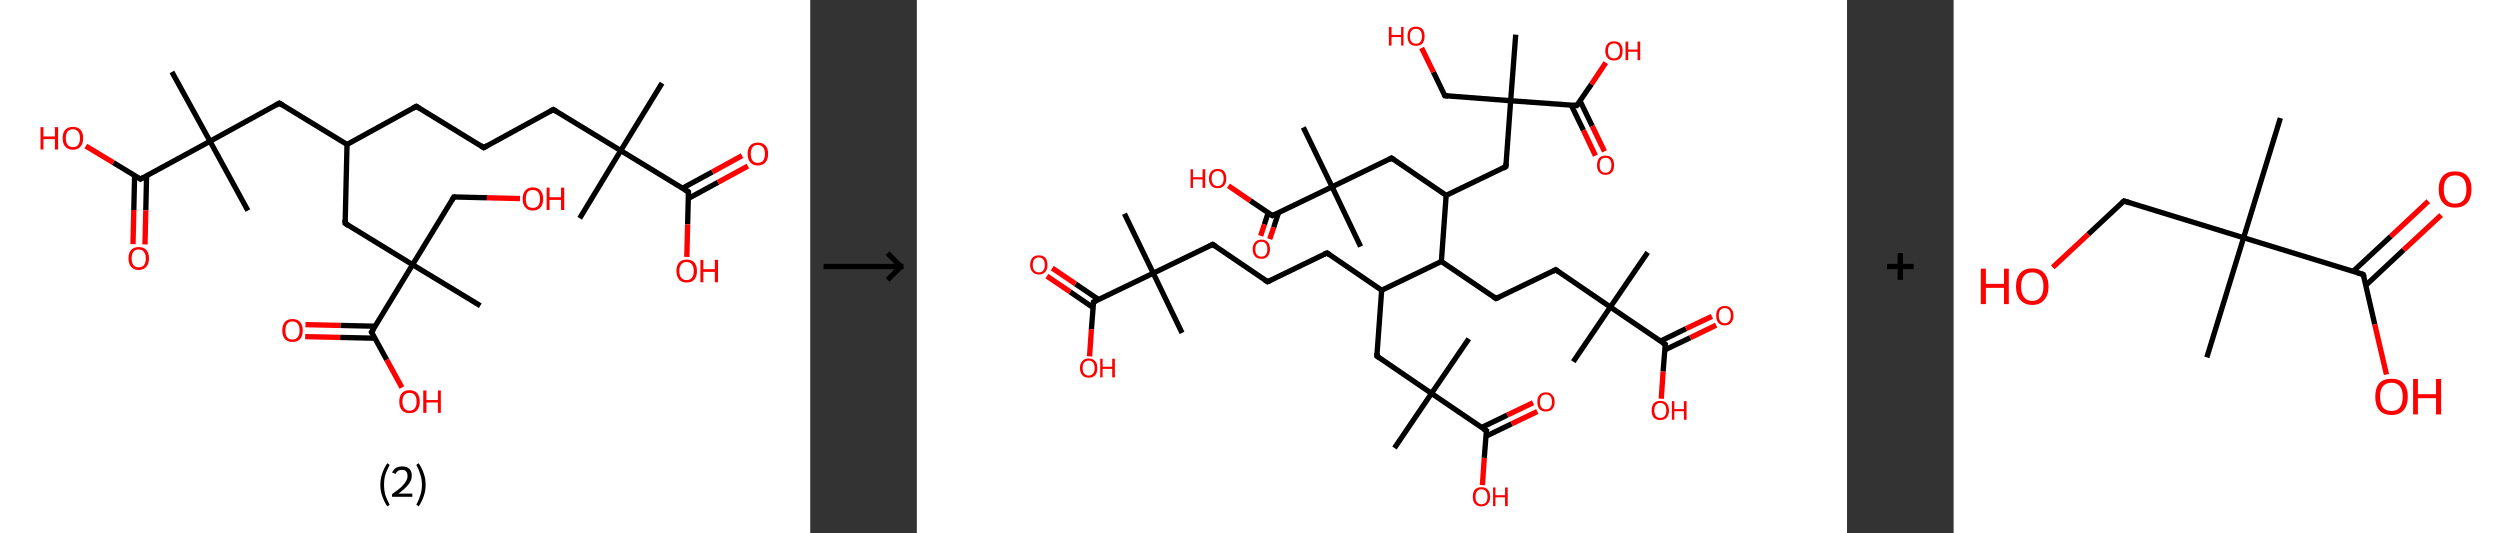 <?xml version='1.0' encoding='ASCII' standalone='yes'?>
<svg xmlns="http://www.w3.org/2000/svg" xmlns:xlink="http://www.w3.org/1999/xlink" version="1.1" width="938.0px" viewBox="0 0 938.0 200.0" height="200.0px">
  <rect x="0" y="0" width="938.0" height="200.0" fill="#333333" stroke="none"/>
  <g>
    <g transform="translate(0, 0) scale(1 1) "><!-- END OF HEADER -->
<rect style="opacity:1.0;fill:#FFFFFF;stroke:none" width="304.0" height="200.0" x="0.0" y="0.0"> </rect>
<path class="bond-0 atom-0 atom-1" d="M 248.4,31.2 L 232.9,56.5" style="fill:none;fill-rule:evenodd;stroke:#000000;stroke-width:2.0px;stroke-linecap:butt;stroke-linejoin:miter;stroke-opacity:1"/>
<path class="bond-1 atom-1 atom-2" d="M 232.9,56.5 L 217.5,81.9" style="fill:none;fill-rule:evenodd;stroke:#000000;stroke-width:2.0px;stroke-linecap:butt;stroke-linejoin:miter;stroke-opacity:1"/>
<path class="bond-2 atom-1 atom-3" d="M 232.9,56.5 L 207.6,41.1" style="fill:none;fill-rule:evenodd;stroke:#000000;stroke-width:2.0px;stroke-linecap:butt;stroke-linejoin:miter;stroke-opacity:1"/>
<path class="bond-3 atom-3 atom-4" d="M 207.6,41.1 L 181.5,55.4" style="fill:none;fill-rule:evenodd;stroke:#000000;stroke-width:2.0px;stroke-linecap:butt;stroke-linejoin:miter;stroke-opacity:1"/>
<path class="bond-4 atom-4 atom-5" d="M 181.5,55.4 L 156.2,39.9" style="fill:none;fill-rule:evenodd;stroke:#000000;stroke-width:2.0px;stroke-linecap:butt;stroke-linejoin:miter;stroke-opacity:1"/>
<path class="bond-5 atom-5 atom-6" d="M 156.2,39.9 L 130.2,54.2" style="fill:none;fill-rule:evenodd;stroke:#000000;stroke-width:2.0px;stroke-linecap:butt;stroke-linejoin:miter;stroke-opacity:1"/>
<path class="bond-6 atom-6 atom-7" d="M 130.2,54.2 L 104.8,38.7" style="fill:none;fill-rule:evenodd;stroke:#000000;stroke-width:2.0px;stroke-linecap:butt;stroke-linejoin:miter;stroke-opacity:1"/>
<path class="bond-7 atom-7 atom-8" d="M 104.8,38.7 L 78.8,53.0" style="fill:none;fill-rule:evenodd;stroke:#000000;stroke-width:2.0px;stroke-linecap:butt;stroke-linejoin:miter;stroke-opacity:1"/>
<path class="bond-8 atom-8 atom-9" d="M 78.8,53.0 L 93.0,79.0" style="fill:none;fill-rule:evenodd;stroke:#000000;stroke-width:2.0px;stroke-linecap:butt;stroke-linejoin:miter;stroke-opacity:1"/>
<path class="bond-9 atom-8 atom-10" d="M 78.8,53.0 L 64.5,27.0" style="fill:none;fill-rule:evenodd;stroke:#000000;stroke-width:2.0px;stroke-linecap:butt;stroke-linejoin:miter;stroke-opacity:1"/>
<path class="bond-10 atom-8 atom-11" d="M 78.8,53.0 L 52.7,67.2" style="fill:none;fill-rule:evenodd;stroke:#000000;stroke-width:2.0px;stroke-linecap:butt;stroke-linejoin:miter;stroke-opacity:1"/>
<path class="bond-11 atom-11 atom-12" d="M 50.5,65.9 L 50.2,78.8" style="fill:none;fill-rule:evenodd;stroke:#000000;stroke-width:2.0px;stroke-linecap:butt;stroke-linejoin:miter;stroke-opacity:1"/>
<path class="bond-11 atom-11 atom-12" d="M 50.2,78.8 L 49.9,91.6" style="fill:none;fill-rule:evenodd;stroke:#FF0000;stroke-width:2.0px;stroke-linecap:butt;stroke-linejoin:miter;stroke-opacity:1"/>
<path class="bond-11 atom-11 atom-12" d="M 55.0,66.0 L 54.7,78.9" style="fill:none;fill-rule:evenodd;stroke:#000000;stroke-width:2.0px;stroke-linecap:butt;stroke-linejoin:miter;stroke-opacity:1"/>
<path class="bond-11 atom-11 atom-12" d="M 54.7,78.9 L 54.4,91.7" style="fill:none;fill-rule:evenodd;stroke:#FF0000;stroke-width:2.0px;stroke-linecap:butt;stroke-linejoin:miter;stroke-opacity:1"/>
<path class="bond-12 atom-11 atom-13" d="M 52.7,67.2 L 42.5,61.0" style="fill:none;fill-rule:evenodd;stroke:#000000;stroke-width:2.0px;stroke-linecap:butt;stroke-linejoin:miter;stroke-opacity:1"/>
<path class="bond-12 atom-11 atom-13" d="M 42.5,61.0 L 32.2,54.8" style="fill:none;fill-rule:evenodd;stroke:#FF0000;stroke-width:2.0px;stroke-linecap:butt;stroke-linejoin:miter;stroke-opacity:1"/>
<path class="bond-13 atom-6 atom-14" d="M 130.2,54.2 L 129.5,83.8" style="fill:none;fill-rule:evenodd;stroke:#000000;stroke-width:2.0px;stroke-linecap:butt;stroke-linejoin:miter;stroke-opacity:1"/>
<path class="bond-14 atom-14 atom-15" d="M 129.5,83.8 L 154.8,99.3" style="fill:none;fill-rule:evenodd;stroke:#000000;stroke-width:2.0px;stroke-linecap:butt;stroke-linejoin:miter;stroke-opacity:1"/>
<path class="bond-15 atom-15 atom-16" d="M 154.8,99.3 L 180.2,114.7" style="fill:none;fill-rule:evenodd;stroke:#000000;stroke-width:2.0px;stroke-linecap:butt;stroke-linejoin:miter;stroke-opacity:1"/>
<path class="bond-16 atom-15 atom-17" d="M 154.8,99.3 L 170.3,73.9" style="fill:none;fill-rule:evenodd;stroke:#000000;stroke-width:2.0px;stroke-linecap:butt;stroke-linejoin:miter;stroke-opacity:1"/>
<path class="bond-17 atom-17 atom-18" d="M 170.3,73.9 L 182.7,74.2" style="fill:none;fill-rule:evenodd;stroke:#000000;stroke-width:2.0px;stroke-linecap:butt;stroke-linejoin:miter;stroke-opacity:1"/>
<path class="bond-17 atom-17 atom-18" d="M 182.7,74.2 L 195.1,74.5" style="fill:none;fill-rule:evenodd;stroke:#FF0000;stroke-width:2.0px;stroke-linecap:butt;stroke-linejoin:miter;stroke-opacity:1"/>
<path class="bond-18 atom-15 atom-19" d="M 154.8,99.3 L 139.4,124.6" style="fill:none;fill-rule:evenodd;stroke:#000000;stroke-width:2.0px;stroke-linecap:butt;stroke-linejoin:miter;stroke-opacity:1"/>
<path class="bond-19 atom-19 atom-20" d="M 140.7,122.4 L 127.7,122.1" style="fill:none;fill-rule:evenodd;stroke:#000000;stroke-width:2.0px;stroke-linecap:butt;stroke-linejoin:miter;stroke-opacity:1"/>
<path class="bond-19 atom-19 atom-20" d="M 127.7,122.1 L 114.6,121.8" style="fill:none;fill-rule:evenodd;stroke:#FF0000;stroke-width:2.0px;stroke-linecap:butt;stroke-linejoin:miter;stroke-opacity:1"/>
<path class="bond-19 atom-19 atom-20" d="M 140.6,126.9 L 127.6,126.6" style="fill:none;fill-rule:evenodd;stroke:#000000;stroke-width:2.0px;stroke-linecap:butt;stroke-linejoin:miter;stroke-opacity:1"/>
<path class="bond-19 atom-19 atom-20" d="M 127.6,126.6 L 114.5,126.3" style="fill:none;fill-rule:evenodd;stroke:#FF0000;stroke-width:2.0px;stroke-linecap:butt;stroke-linejoin:miter;stroke-opacity:1"/>
<path class="bond-20 atom-19 atom-21" d="M 139.4,124.6 L 145.1,135.0" style="fill:none;fill-rule:evenodd;stroke:#000000;stroke-width:2.0px;stroke-linecap:butt;stroke-linejoin:miter;stroke-opacity:1"/>
<path class="bond-20 atom-19 atom-21" d="M 145.1,135.0 L 150.8,145.4" style="fill:none;fill-rule:evenodd;stroke:#FF0000;stroke-width:2.0px;stroke-linecap:butt;stroke-linejoin:miter;stroke-opacity:1"/>
<path class="bond-21 atom-1 atom-22" d="M 232.9,56.5 L 258.3,72.0" style="fill:none;fill-rule:evenodd;stroke:#000000;stroke-width:2.0px;stroke-linecap:butt;stroke-linejoin:miter;stroke-opacity:1"/>
<path class="bond-22 atom-22 atom-23" d="M 258.2,74.5 L 269.4,68.4" style="fill:none;fill-rule:evenodd;stroke:#000000;stroke-width:2.0px;stroke-linecap:butt;stroke-linejoin:miter;stroke-opacity:1"/>
<path class="bond-22 atom-22 atom-23" d="M 269.4,68.4 L 280.6,62.3" style="fill:none;fill-rule:evenodd;stroke:#FF0000;stroke-width:2.0px;stroke-linecap:butt;stroke-linejoin:miter;stroke-opacity:1"/>
<path class="bond-22 atom-22 atom-23" d="M 256.1,70.6 L 267.3,64.5" style="fill:none;fill-rule:evenodd;stroke:#000000;stroke-width:2.0px;stroke-linecap:butt;stroke-linejoin:miter;stroke-opacity:1"/>
<path class="bond-22 atom-22 atom-23" d="M 267.3,64.5 L 278.4,58.4" style="fill:none;fill-rule:evenodd;stroke:#FF0000;stroke-width:2.0px;stroke-linecap:butt;stroke-linejoin:miter;stroke-opacity:1"/>
<path class="bond-23 atom-22 atom-24" d="M 258.3,72.0 L 258.0,84.2" style="fill:none;fill-rule:evenodd;stroke:#000000;stroke-width:2.0px;stroke-linecap:butt;stroke-linejoin:miter;stroke-opacity:1"/>
<path class="bond-23 atom-22 atom-24" d="M 258.0,84.2 L 257.7,96.4" style="fill:none;fill-rule:evenodd;stroke:#FF0000;stroke-width:2.0px;stroke-linecap:butt;stroke-linejoin:miter;stroke-opacity:1"/>
<path d="M 208.9,41.9 L 207.6,41.1 L 206.3,41.8" style="fill:none;stroke:#000000;stroke-width:2.0px;stroke-linecap:butt;stroke-linejoin:miter;stroke-opacity:1;"/>
<path d="M 182.9,54.6 L 181.5,55.4 L 180.3,54.6" style="fill:none;stroke:#000000;stroke-width:2.0px;stroke-linecap:butt;stroke-linejoin:miter;stroke-opacity:1;"/>
<path d="M 157.5,40.7 L 156.2,39.9 L 154.9,40.6" style="fill:none;stroke:#000000;stroke-width:2.0px;stroke-linecap:butt;stroke-linejoin:miter;stroke-opacity:1;"/>
<path d="M 106.1,39.5 L 104.8,38.7 L 103.5,39.5" style="fill:none;stroke:#000000;stroke-width:2.0px;stroke-linecap:butt;stroke-linejoin:miter;stroke-opacity:1;"/>
<path d="M 54.0,66.5 L 52.7,67.2 L 52.2,66.9" style="fill:none;stroke:#000000;stroke-width:2.0px;stroke-linecap:butt;stroke-linejoin:miter;stroke-opacity:1;"/>
<path d="M 129.5,82.4 L 129.5,83.8 L 130.7,84.6" style="fill:none;stroke:#000000;stroke-width:2.0px;stroke-linecap:butt;stroke-linejoin:miter;stroke-opacity:1;"/>
<path d="M 169.5,75.2 L 170.3,73.9 L 170.9,73.9" style="fill:none;stroke:#000000;stroke-width:2.0px;stroke-linecap:butt;stroke-linejoin:miter;stroke-opacity:1;"/>
<path d="M 140.2,123.4 L 139.4,124.6 L 139.7,125.1" style="fill:none;stroke:#000000;stroke-width:2.0px;stroke-linecap:butt;stroke-linejoin:miter;stroke-opacity:1;"/>
<path d="M 257.0,71.2 L 258.3,72.0 L 258.3,72.6" style="fill:none;stroke:#000000;stroke-width:2.0px;stroke-linecap:butt;stroke-linejoin:miter;stroke-opacity:1;"/>
<path class="atom-12" d="M 48.2 96.9 Q 48.2 94.9, 49.2 93.8 Q 50.2 92.7, 52.0 92.7 Q 53.9 92.7, 54.9 93.8 Q 55.9 94.9, 55.9 96.9 Q 55.9 99.0, 54.9 100.1 Q 53.9 101.3, 52.0 101.3 Q 50.2 101.3, 49.2 100.1 Q 48.2 99.0, 48.2 96.9 M 52.0 100.3 Q 53.3 100.3, 54.0 99.5 Q 54.7 98.6, 54.7 96.9 Q 54.7 95.3, 54.0 94.5 Q 53.3 93.6, 52.0 93.6 Q 50.8 93.6, 50.1 94.4 Q 49.4 95.3, 49.4 96.9 Q 49.4 98.6, 50.1 99.5 Q 50.8 100.3, 52.0 100.3 " fill="#FF0000"/>
<path class="atom-13" d="M 15.2 47.7 L 16.3 47.7 L 16.3 51.2 L 20.6 51.2 L 20.6 47.7 L 21.8 47.7 L 21.8 56.1 L 20.6 56.1 L 20.6 52.2 L 16.3 52.2 L 16.3 56.1 L 15.2 56.1 L 15.2 47.7 " fill="#FF0000"/>
<path class="atom-13" d="M 23.5 51.8 Q 23.5 49.8, 24.5 48.7 Q 25.5 47.6, 27.4 47.6 Q 29.2 47.6, 30.2 48.7 Q 31.2 49.8, 31.2 51.8 Q 31.2 53.9, 30.2 55.0 Q 29.2 56.2, 27.4 56.2 Q 25.5 56.2, 24.5 55.0 Q 23.5 53.9, 23.5 51.8 M 27.4 55.2 Q 28.6 55.2, 29.3 54.4 Q 30.0 53.5, 30.0 51.8 Q 30.0 50.2, 29.3 49.4 Q 28.6 48.5, 27.4 48.5 Q 26.1 48.5, 25.4 49.3 Q 24.7 50.2, 24.7 51.8 Q 24.7 53.5, 25.4 54.4 Q 26.1 55.2, 27.4 55.2 " fill="#FF0000"/>
<path class="atom-18" d="M 196.1 74.6 Q 196.1 72.6, 197.1 71.5 Q 198.1 70.3, 199.9 70.3 Q 201.8 70.3, 202.8 71.5 Q 203.8 72.6, 203.8 74.6 Q 203.8 76.7, 202.8 77.8 Q 201.8 79.0, 199.9 79.0 Q 198.1 79.0, 197.1 77.8 Q 196.1 76.7, 196.1 74.6 M 199.9 78.0 Q 201.2 78.0, 201.9 77.2 Q 202.6 76.3, 202.6 74.6 Q 202.6 73.0, 201.9 72.1 Q 201.2 71.3, 199.9 71.3 Q 198.6 71.3, 197.9 72.1 Q 197.3 73.0, 197.3 74.6 Q 197.3 76.3, 197.9 77.2 Q 198.6 78.0, 199.9 78.0 " fill="#FF0000"/>
<path class="atom-18" d="M 205.1 70.4 L 206.2 70.4 L 206.2 74.0 L 210.5 74.0 L 210.5 70.4 L 211.7 70.4 L 211.7 78.8 L 210.5 78.8 L 210.5 75.0 L 206.2 75.0 L 206.2 78.8 L 205.1 78.8 L 205.1 70.4 " fill="#FF0000"/>
<path class="atom-20" d="M 105.9 124.0 Q 105.9 122.0, 106.9 120.8 Q 107.9 119.7, 109.7 119.7 Q 111.6 119.7, 112.6 120.8 Q 113.6 122.0, 113.6 124.0 Q 113.6 126.0, 112.6 127.2 Q 111.6 128.3, 109.7 128.3 Q 107.9 128.3, 106.9 127.2 Q 105.9 126.0, 105.9 124.0 M 109.7 127.4 Q 111.0 127.4, 111.7 126.5 Q 112.4 125.7, 112.4 124.0 Q 112.4 122.3, 111.7 121.5 Q 111.0 120.6, 109.7 120.6 Q 108.4 120.6, 107.7 121.5 Q 107.1 122.3, 107.1 124.0 Q 107.1 125.7, 107.7 126.5 Q 108.4 127.4, 109.7 127.4 " fill="#FF0000"/>
<path class="atom-21" d="M 149.8 150.7 Q 149.8 148.7, 150.8 147.5 Q 151.8 146.4, 153.6 146.4 Q 155.5 146.4, 156.5 147.5 Q 157.5 148.7, 157.5 150.7 Q 157.5 152.7, 156.5 153.9 Q 155.5 155.0, 153.6 155.0 Q 151.8 155.0, 150.8 153.9 Q 149.8 152.7, 149.8 150.7 M 153.6 154.1 Q 154.9 154.1, 155.6 153.2 Q 156.3 152.4, 156.3 150.7 Q 156.3 149.0, 155.6 148.2 Q 154.9 147.4, 153.6 147.4 Q 152.4 147.4, 151.7 148.2 Q 151.0 149.0, 151.0 150.7 Q 151.0 152.4, 151.7 153.2 Q 152.4 154.1, 153.6 154.1 " fill="#FF0000"/>
<path class="atom-21" d="M 158.8 146.5 L 160.0 146.5 L 160.0 150.1 L 164.3 150.1 L 164.3 146.5 L 165.4 146.5 L 165.4 154.9 L 164.3 154.9 L 164.3 151.0 L 160.0 151.0 L 160.0 154.9 L 158.8 154.9 L 158.8 146.5 " fill="#FF0000"/>
<path class="atom-23" d="M 280.5 57.7 Q 280.5 55.7, 281.5 54.6 Q 282.5 53.5, 284.3 53.5 Q 286.2 53.5, 287.2 54.6 Q 288.2 55.7, 288.2 57.7 Q 288.2 59.8, 287.2 60.9 Q 286.2 62.1, 284.3 62.1 Q 282.5 62.1, 281.5 60.9 Q 280.5 59.8, 280.5 57.7 M 284.3 61.1 Q 285.6 61.1, 286.3 60.3 Q 287.0 59.4, 287.0 57.7 Q 287.0 56.1, 286.3 55.3 Q 285.6 54.4, 284.3 54.4 Q 283.1 54.4, 282.4 55.2 Q 281.7 56.1, 281.7 57.7 Q 281.7 59.4, 282.4 60.3 Q 283.1 61.1, 284.3 61.1 " fill="#FF0000"/>
<path class="atom-24" d="M 253.8 101.7 Q 253.8 99.6, 254.8 98.5 Q 255.8 97.4, 257.6 97.4 Q 259.5 97.4, 260.5 98.5 Q 261.5 99.6, 261.5 101.7 Q 261.5 103.7, 260.5 104.9 Q 259.5 106.0, 257.6 106.0 Q 255.8 106.0, 254.8 104.9 Q 253.8 103.7, 253.8 101.7 M 257.6 105.1 Q 258.9 105.1, 259.6 104.2 Q 260.3 103.3, 260.3 101.7 Q 260.3 100.0, 259.6 99.2 Q 258.9 98.3, 257.6 98.3 Q 256.3 98.3, 255.6 99.2 Q 254.9 100.0, 254.9 101.7 Q 254.9 103.4, 255.6 104.2 Q 256.3 105.1, 257.6 105.1 " fill="#FF0000"/>
<path class="atom-24" d="M 262.8 97.5 L 263.9 97.5 L 263.9 101.0 L 268.2 101.0 L 268.2 97.5 L 269.4 97.5 L 269.4 105.9 L 268.2 105.9 L 268.2 102.0 L 263.9 102.0 L 263.9 105.9 L 262.8 105.9 L 262.8 97.5 " fill="#FF0000"/>
<path class="legend" d="M 142.7 181.9 Q 142.7 179.6, 143.4 177.7 Q 144.0 175.8, 145.3 173.8 L 146.2 174.4 Q 145.2 176.3, 144.6 178.0 Q 144.1 179.7, 144.1 181.9 Q 144.1 184.0, 144.6 185.8 Q 145.2 187.5, 146.2 189.4 L 145.3 190.0 Q 144.0 188.0, 143.4 186.1 Q 142.7 184.2, 142.7 181.9 " fill="#000000"/>
<path class="legend" d="M 147.1 177.3 Q 147.6 176.2, 148.5 175.6 Q 149.5 175.0, 150.9 175.0 Q 152.6 175.0, 153.6 175.9 Q 154.5 176.8, 154.5 178.5 Q 154.5 180.2, 153.3 181.7 Q 152.1 183.3, 149.5 185.2 L 154.7 185.2 L 154.7 186.4 L 147.1 186.4 L 147.1 185.4 Q 149.2 183.9, 150.5 182.8 Q 151.7 181.6, 152.3 180.6 Q 152.9 179.6, 152.9 178.6 Q 152.9 177.5, 152.4 176.9 Q 151.9 176.3, 150.9 176.3 Q 150.0 176.3, 149.4 176.6 Q 148.8 177.0, 148.4 177.8 L 147.1 177.3 " fill="#000000"/>
<path class="legend" d="M 159.7 181.9 Q 159.7 184.2, 159.0 186.1 Q 158.4 188.0, 157.1 190.0 L 156.2 189.4 Q 157.2 187.5, 157.7 185.8 Q 158.3 184.0, 158.3 181.9 Q 158.3 179.7, 157.7 178.0 Q 157.2 176.3, 156.2 174.4 L 157.1 173.8 Q 158.4 175.8, 159.0 177.7 Q 159.7 179.6, 159.7 181.9 " fill="#000000"/>
</g>
    <g transform="translate(304.0, 0) scale(1 1) "><line x1="5" y1="100" x2="35" y2="100" style="stroke:rgb(0,0,0);stroke-width:2"/>
  <line x1="34" y1="100" x2="29" y2="95" style="stroke:rgb(0,0,0);stroke-width:2"/>
  <line x1="34" y1="100" x2="29" y2="105" style="stroke:rgb(0,0,0);stroke-width:2"/>
</g>
    <g transform="translate(344.0, 0) scale(1 1) "><!-- END OF HEADER -->
<rect style="opacity:1.0;fill:#FFFFFF;stroke:none" width="349.0" height="200.0" x="0.0" y="0.0"> </rect>
<path class="bond-0 atom-0 atom-1" d="M 77.9,80.2 L 88.7,102.5" style="fill:none;fill-rule:evenodd;stroke:#000000;stroke-width:2.0px;stroke-linecap:butt;stroke-linejoin:miter;stroke-opacity:1"/>
<path class="bond-1 atom-1 atom-2" d="M 88.7,102.5 L 99.5,124.9" style="fill:none;fill-rule:evenodd;stroke:#000000;stroke-width:2.0px;stroke-linecap:butt;stroke-linejoin:miter;stroke-opacity:1"/>
<path class="bond-2 atom-1 atom-3" d="M 88.7,102.5 L 111.0,91.7" style="fill:none;fill-rule:evenodd;stroke:#000000;stroke-width:2.0px;stroke-linecap:butt;stroke-linejoin:miter;stroke-opacity:1"/>
<path class="bond-3 atom-3 atom-4" d="M 111.0,91.7 L 131.6,105.7" style="fill:none;fill-rule:evenodd;stroke:#000000;stroke-width:2.0px;stroke-linecap:butt;stroke-linejoin:miter;stroke-opacity:1"/>
<path class="bond-4 atom-4 atom-5" d="M 131.6,105.7 L 153.9,94.9" style="fill:none;fill-rule:evenodd;stroke:#000000;stroke-width:2.0px;stroke-linecap:butt;stroke-linejoin:miter;stroke-opacity:1"/>
<path class="bond-5 atom-5 atom-6" d="M 153.9,94.9 L 174.4,108.9" style="fill:none;fill-rule:evenodd;stroke:#000000;stroke-width:2.0px;stroke-linecap:butt;stroke-linejoin:miter;stroke-opacity:1"/>
<path class="bond-6 atom-6 atom-7" d="M 174.4,108.9 L 172.6,133.6" style="fill:none;fill-rule:evenodd;stroke:#000000;stroke-width:2.0px;stroke-linecap:butt;stroke-linejoin:miter;stroke-opacity:1"/>
<path class="bond-7 atom-7 atom-8" d="M 172.6,133.6 L 193.1,147.6" style="fill:none;fill-rule:evenodd;stroke:#000000;stroke-width:2.0px;stroke-linecap:butt;stroke-linejoin:miter;stroke-opacity:1"/>
<path class="bond-8 atom-8 atom-9" d="M 193.1,147.6 L 207.1,127.1" style="fill:none;fill-rule:evenodd;stroke:#000000;stroke-width:2.0px;stroke-linecap:butt;stroke-linejoin:miter;stroke-opacity:1"/>
<path class="bond-9 atom-8 atom-10" d="M 193.1,147.6 L 179.2,168.1" style="fill:none;fill-rule:evenodd;stroke:#000000;stroke-width:2.0px;stroke-linecap:butt;stroke-linejoin:miter;stroke-opacity:1"/>
<path class="bond-10 atom-8 atom-11" d="M 193.1,147.6 L 213.7,161.6" style="fill:none;fill-rule:evenodd;stroke:#000000;stroke-width:2.0px;stroke-linecap:butt;stroke-linejoin:miter;stroke-opacity:1"/>
<path class="bond-11 atom-11 atom-12" d="M 213.5,163.7 L 223.2,159.0" style="fill:none;fill-rule:evenodd;stroke:#000000;stroke-width:2.0px;stroke-linecap:butt;stroke-linejoin:miter;stroke-opacity:1"/>
<path class="bond-11 atom-11 atom-12" d="M 223.2,159.0 L 232.8,154.4" style="fill:none;fill-rule:evenodd;stroke:#FF0000;stroke-width:2.0px;stroke-linecap:butt;stroke-linejoin:miter;stroke-opacity:1"/>
<path class="bond-11 atom-11 atom-12" d="M 211.9,160.4 L 221.6,155.7" style="fill:none;fill-rule:evenodd;stroke:#000000;stroke-width:2.0px;stroke-linecap:butt;stroke-linejoin:miter;stroke-opacity:1"/>
<path class="bond-11 atom-11 atom-12" d="M 221.6,155.7 L 231.2,151.1" style="fill:none;fill-rule:evenodd;stroke:#FF0000;stroke-width:2.0px;stroke-linecap:butt;stroke-linejoin:miter;stroke-opacity:1"/>
<path class="bond-12 atom-11 atom-13" d="M 213.7,161.6 L 212.9,171.8" style="fill:none;fill-rule:evenodd;stroke:#000000;stroke-width:2.0px;stroke-linecap:butt;stroke-linejoin:miter;stroke-opacity:1"/>
<path class="bond-12 atom-11 atom-13" d="M 212.9,171.8 L 212.2,182.0" style="fill:none;fill-rule:evenodd;stroke:#FF0000;stroke-width:2.0px;stroke-linecap:butt;stroke-linejoin:miter;stroke-opacity:1"/>
<path class="bond-13 atom-6 atom-14" d="M 174.4,108.9 L 196.8,98.1" style="fill:none;fill-rule:evenodd;stroke:#000000;stroke-width:2.0px;stroke-linecap:butt;stroke-linejoin:miter;stroke-opacity:1"/>
<path class="bond-14 atom-14 atom-15" d="M 196.8,98.1 L 217.3,112.0" style="fill:none;fill-rule:evenodd;stroke:#000000;stroke-width:2.0px;stroke-linecap:butt;stroke-linejoin:miter;stroke-opacity:1"/>
<path class="bond-15 atom-15 atom-16" d="M 217.3,112.0 L 239.7,101.2" style="fill:none;fill-rule:evenodd;stroke:#000000;stroke-width:2.0px;stroke-linecap:butt;stroke-linejoin:miter;stroke-opacity:1"/>
<path class="bond-16 atom-16 atom-17" d="M 239.7,101.2 L 260.2,115.2" style="fill:none;fill-rule:evenodd;stroke:#000000;stroke-width:2.0px;stroke-linecap:butt;stroke-linejoin:miter;stroke-opacity:1"/>
<path class="bond-17 atom-17 atom-18" d="M 260.2,115.2 L 246.3,135.7" style="fill:none;fill-rule:evenodd;stroke:#000000;stroke-width:2.0px;stroke-linecap:butt;stroke-linejoin:miter;stroke-opacity:1"/>
<path class="bond-18 atom-17 atom-19" d="M 260.2,115.2 L 274.2,94.7" style="fill:none;fill-rule:evenodd;stroke:#000000;stroke-width:2.0px;stroke-linecap:butt;stroke-linejoin:miter;stroke-opacity:1"/>
<path class="bond-19 atom-17 atom-20" d="M 260.2,115.2 L 280.8,129.2" style="fill:none;fill-rule:evenodd;stroke:#000000;stroke-width:2.0px;stroke-linecap:butt;stroke-linejoin:miter;stroke-opacity:1"/>
<path class="bond-20 atom-20 atom-21" d="M 280.6,131.3 L 290.2,126.7" style="fill:none;fill-rule:evenodd;stroke:#000000;stroke-width:2.0px;stroke-linecap:butt;stroke-linejoin:miter;stroke-opacity:1"/>
<path class="bond-20 atom-20 atom-21" d="M 290.2,126.7 L 299.9,122.0" style="fill:none;fill-rule:evenodd;stroke:#FF0000;stroke-width:2.0px;stroke-linecap:butt;stroke-linejoin:miter;stroke-opacity:1"/>
<path class="bond-20 atom-20 atom-21" d="M 279.0,128.0 L 288.6,123.3" style="fill:none;fill-rule:evenodd;stroke:#000000;stroke-width:2.0px;stroke-linecap:butt;stroke-linejoin:miter;stroke-opacity:1"/>
<path class="bond-20 atom-20 atom-21" d="M 288.6,123.3 L 298.3,118.7" style="fill:none;fill-rule:evenodd;stroke:#FF0000;stroke-width:2.0px;stroke-linecap:butt;stroke-linejoin:miter;stroke-opacity:1"/>
<path class="bond-21 atom-20 atom-22" d="M 280.8,129.2 L 280.0,139.4" style="fill:none;fill-rule:evenodd;stroke:#000000;stroke-width:2.0px;stroke-linecap:butt;stroke-linejoin:miter;stroke-opacity:1"/>
<path class="bond-21 atom-20 atom-22" d="M 280.0,139.4 L 279.3,149.6" style="fill:none;fill-rule:evenodd;stroke:#FF0000;stroke-width:2.0px;stroke-linecap:butt;stroke-linejoin:miter;stroke-opacity:1"/>
<path class="bond-22 atom-14 atom-23" d="M 196.8,98.1 L 198.6,73.3" style="fill:none;fill-rule:evenodd;stroke:#000000;stroke-width:2.0px;stroke-linecap:butt;stroke-linejoin:miter;stroke-opacity:1"/>
<path class="bond-23 atom-23 atom-24" d="M 198.6,73.3 L 178.1,59.3" style="fill:none;fill-rule:evenodd;stroke:#000000;stroke-width:2.0px;stroke-linecap:butt;stroke-linejoin:miter;stroke-opacity:1"/>
<path class="bond-24 atom-24 atom-25" d="M 178.1,59.3 L 155.8,70.1" style="fill:none;fill-rule:evenodd;stroke:#000000;stroke-width:2.0px;stroke-linecap:butt;stroke-linejoin:miter;stroke-opacity:1"/>
<path class="bond-25 atom-25 atom-26" d="M 155.8,70.1 L 166.5,92.5" style="fill:none;fill-rule:evenodd;stroke:#000000;stroke-width:2.0px;stroke-linecap:butt;stroke-linejoin:miter;stroke-opacity:1"/>
<path class="bond-26 atom-25 atom-27" d="M 155.8,70.1 L 145.0,47.8" style="fill:none;fill-rule:evenodd;stroke:#000000;stroke-width:2.0px;stroke-linecap:butt;stroke-linejoin:miter;stroke-opacity:1"/>
<path class="bond-27 atom-25 atom-28" d="M 155.8,70.1 L 133.4,80.9" style="fill:none;fill-rule:evenodd;stroke:#000000;stroke-width:2.0px;stroke-linecap:butt;stroke-linejoin:miter;stroke-opacity:1"/>
<path class="bond-28 atom-28 atom-29" d="M 131.8,79.9 L 130.4,84.2" style="fill:none;fill-rule:evenodd;stroke:#000000;stroke-width:2.0px;stroke-linecap:butt;stroke-linejoin:miter;stroke-opacity:1"/>
<path class="bond-28 atom-28 atom-29" d="M 130.4,84.2 L 129.0,88.5" style="fill:none;fill-rule:evenodd;stroke:#FF0000;stroke-width:2.0px;stroke-linecap:butt;stroke-linejoin:miter;stroke-opacity:1"/>
<path class="bond-28 atom-28 atom-29" d="M 135.7,79.8 L 133.9,85.3" style="fill:none;fill-rule:evenodd;stroke:#000000;stroke-width:2.0px;stroke-linecap:butt;stroke-linejoin:miter;stroke-opacity:1"/>
<path class="bond-28 atom-28 atom-29" d="M 133.9,85.3 L 132.4,89.7" style="fill:none;fill-rule:evenodd;stroke:#FF0000;stroke-width:2.0px;stroke-linecap:butt;stroke-linejoin:miter;stroke-opacity:1"/>
<path class="bond-29 atom-28 atom-30" d="M 133.4,80.9 L 125.1,75.3" style="fill:none;fill-rule:evenodd;stroke:#000000;stroke-width:2.0px;stroke-linecap:butt;stroke-linejoin:miter;stroke-opacity:1"/>
<path class="bond-29 atom-28 atom-30" d="M 125.1,75.3 L 116.9,69.7" style="fill:none;fill-rule:evenodd;stroke:#FF0000;stroke-width:2.0px;stroke-linecap:butt;stroke-linejoin:miter;stroke-opacity:1"/>
<path class="bond-30 atom-23 atom-31" d="M 198.6,73.3 L 221.0,62.5" style="fill:none;fill-rule:evenodd;stroke:#000000;stroke-width:2.0px;stroke-linecap:butt;stroke-linejoin:miter;stroke-opacity:1"/>
<path class="bond-31 atom-31 atom-32" d="M 221.0,62.5 L 222.8,37.8" style="fill:none;fill-rule:evenodd;stroke:#000000;stroke-width:2.0px;stroke-linecap:butt;stroke-linejoin:miter;stroke-opacity:1"/>
<path class="bond-32 atom-32 atom-33" d="M 222.8,37.8 L 224.7,13.0" style="fill:none;fill-rule:evenodd;stroke:#000000;stroke-width:2.0px;stroke-linecap:butt;stroke-linejoin:miter;stroke-opacity:1"/>
<path class="bond-33 atom-32 atom-34" d="M 222.8,37.8 L 198.1,35.9" style="fill:none;fill-rule:evenodd;stroke:#000000;stroke-width:2.0px;stroke-linecap:butt;stroke-linejoin:miter;stroke-opacity:1"/>
<path class="bond-34 atom-34 atom-35" d="M 198.1,35.9 L 193.8,27.0" style="fill:none;fill-rule:evenodd;stroke:#000000;stroke-width:2.0px;stroke-linecap:butt;stroke-linejoin:miter;stroke-opacity:1"/>
<path class="bond-34 atom-34 atom-35" d="M 193.8,27.0 L 189.4,18.0" style="fill:none;fill-rule:evenodd;stroke:#FF0000;stroke-width:2.0px;stroke-linecap:butt;stroke-linejoin:miter;stroke-opacity:1"/>
<path class="bond-35 atom-32 atom-36" d="M 222.8,37.8 L 247.6,39.6" style="fill:none;fill-rule:evenodd;stroke:#000000;stroke-width:2.0px;stroke-linecap:butt;stroke-linejoin:miter;stroke-opacity:1"/>
<path class="bond-36 atom-36 atom-37" d="M 245.5,39.4 L 250.1,48.9" style="fill:none;fill-rule:evenodd;stroke:#000000;stroke-width:2.0px;stroke-linecap:butt;stroke-linejoin:miter;stroke-opacity:1"/>
<path class="bond-36 atom-36 atom-37" d="M 250.1,48.9 L 254.6,58.4" style="fill:none;fill-rule:evenodd;stroke:#FF0000;stroke-width:2.0px;stroke-linecap:butt;stroke-linejoin:miter;stroke-opacity:1"/>
<path class="bond-36 atom-36 atom-37" d="M 248.8,37.8 L 253.4,47.3" style="fill:none;fill-rule:evenodd;stroke:#000000;stroke-width:2.0px;stroke-linecap:butt;stroke-linejoin:miter;stroke-opacity:1"/>
<path class="bond-36 atom-36 atom-37" d="M 253.4,47.3 L 258.0,56.8" style="fill:none;fill-rule:evenodd;stroke:#FF0000;stroke-width:2.0px;stroke-linecap:butt;stroke-linejoin:miter;stroke-opacity:1"/>
<path class="bond-37 atom-36 atom-38" d="M 247.6,39.6 L 253.1,31.6" style="fill:none;fill-rule:evenodd;stroke:#000000;stroke-width:2.0px;stroke-linecap:butt;stroke-linejoin:miter;stroke-opacity:1"/>
<path class="bond-37 atom-36 atom-38" d="M 253.1,31.6 L 258.5,23.5" style="fill:none;fill-rule:evenodd;stroke:#FF0000;stroke-width:2.0px;stroke-linecap:butt;stroke-linejoin:miter;stroke-opacity:1"/>
<path class="bond-38 atom-1 atom-39" d="M 88.7,102.5 L 66.3,113.3" style="fill:none;fill-rule:evenodd;stroke:#000000;stroke-width:2.0px;stroke-linecap:butt;stroke-linejoin:miter;stroke-opacity:1"/>
<path class="bond-39 atom-39 atom-40" d="M 68.2,112.4 L 59.5,106.5" style="fill:none;fill-rule:evenodd;stroke:#000000;stroke-width:2.0px;stroke-linecap:butt;stroke-linejoin:miter;stroke-opacity:1"/>
<path class="bond-39 atom-39 atom-40" d="M 59.5,106.5 L 50.8,100.6" style="fill:none;fill-rule:evenodd;stroke:#FF0000;stroke-width:2.0px;stroke-linecap:butt;stroke-linejoin:miter;stroke-opacity:1"/>
<path class="bond-39 atom-39 atom-40" d="M 66.1,115.4 L 57.5,109.5" style="fill:none;fill-rule:evenodd;stroke:#000000;stroke-width:2.0px;stroke-linecap:butt;stroke-linejoin:miter;stroke-opacity:1"/>
<path class="bond-39 atom-39 atom-40" d="M 57.5,109.5 L 48.8,103.6" style="fill:none;fill-rule:evenodd;stroke:#FF0000;stroke-width:2.0px;stroke-linecap:butt;stroke-linejoin:miter;stroke-opacity:1"/>
<path class="bond-40 atom-39 atom-41" d="M 66.3,113.3 L 65.5,123.5" style="fill:none;fill-rule:evenodd;stroke:#000000;stroke-width:2.0px;stroke-linecap:butt;stroke-linejoin:miter;stroke-opacity:1"/>
<path class="bond-40 atom-39 atom-41" d="M 65.5,123.5 L 64.8,133.7" style="fill:none;fill-rule:evenodd;stroke:#FF0000;stroke-width:2.0px;stroke-linecap:butt;stroke-linejoin:miter;stroke-opacity:1"/>
<path d="M 109.9,92.3 L 111.0,91.7 L 112.1,92.4" style="fill:none;stroke:#000000;stroke-width:2.0px;stroke-linecap:butt;stroke-linejoin:miter;stroke-opacity:1;"/>
<path d="M 130.5,105.0 L 131.6,105.7 L 132.7,105.2" style="fill:none;stroke:#000000;stroke-width:2.0px;stroke-linecap:butt;stroke-linejoin:miter;stroke-opacity:1;"/>
<path d="M 152.8,95.4 L 153.9,94.9 L 154.9,95.6" style="fill:none;stroke:#000000;stroke-width:2.0px;stroke-linecap:butt;stroke-linejoin:miter;stroke-opacity:1;"/>
<path d="M 172.7,132.4 L 172.6,133.6 L 173.6,134.3" style="fill:none;stroke:#000000;stroke-width:2.0px;stroke-linecap:butt;stroke-linejoin:miter;stroke-opacity:1;"/>
<path d="M 212.6,160.9 L 213.7,161.6 L 213.6,162.1" style="fill:none;stroke:#000000;stroke-width:2.0px;stroke-linecap:butt;stroke-linejoin:miter;stroke-opacity:1;"/>
<path d="M 216.3,111.3 L 217.3,112.0 L 218.5,111.5" style="fill:none;stroke:#000000;stroke-width:2.0px;stroke-linecap:butt;stroke-linejoin:miter;stroke-opacity:1;"/>
<path d="M 238.6,101.8 L 239.7,101.2 L 240.7,101.9" style="fill:none;stroke:#000000;stroke-width:2.0px;stroke-linecap:butt;stroke-linejoin:miter;stroke-opacity:1;"/>
<path d="M 279.7,128.5 L 280.8,129.2 L 280.7,129.7" style="fill:none;stroke:#000000;stroke-width:2.0px;stroke-linecap:butt;stroke-linejoin:miter;stroke-opacity:1;"/>
<path d="M 179.1,60.0 L 178.1,59.3 L 177.0,59.9" style="fill:none;stroke:#000000;stroke-width:2.0px;stroke-linecap:butt;stroke-linejoin:miter;stroke-opacity:1;"/>
<path d="M 134.5,80.4 L 133.4,80.9 L 133.0,80.6" style="fill:none;stroke:#000000;stroke-width:2.0px;stroke-linecap:butt;stroke-linejoin:miter;stroke-opacity:1;"/>
<path d="M 219.9,63.1 L 221.0,62.5 L 221.1,61.3" style="fill:none;stroke:#000000;stroke-width:2.0px;stroke-linecap:butt;stroke-linejoin:miter;stroke-opacity:1;"/>
<path d="M 199.3,36.0 L 198.1,35.9 L 197.9,35.5" style="fill:none;stroke:#000000;stroke-width:2.0px;stroke-linecap:butt;stroke-linejoin:miter;stroke-opacity:1;"/>
<path d="M 246.4,39.5 L 247.6,39.6 L 247.9,39.2" style="fill:none;stroke:#000000;stroke-width:2.0px;stroke-linecap:butt;stroke-linejoin:miter;stroke-opacity:1;"/>
<path d="M 67.4,112.8 L 66.3,113.3 L 66.3,113.8" style="fill:none;stroke:#000000;stroke-width:2.0px;stroke-linecap:butt;stroke-linejoin:miter;stroke-opacity:1;"/>
<path class="atom-12" d="M 232.8 150.8 Q 232.8 149.1, 233.6 148.2 Q 234.5 147.2, 236.0 147.2 Q 237.6 147.2, 238.4 148.2 Q 239.3 149.1, 239.3 150.8 Q 239.3 152.5, 238.4 153.5 Q 237.6 154.4, 236.0 154.4 Q 234.5 154.4, 233.6 153.5 Q 232.8 152.5, 232.8 150.8 M 236.0 153.6 Q 237.1 153.6, 237.7 152.9 Q 238.3 152.2, 238.3 150.8 Q 238.3 149.4, 237.7 148.7 Q 237.1 148.0, 236.0 148.0 Q 235.0 148.0, 234.4 148.7 Q 233.8 149.4, 233.8 150.8 Q 233.8 152.2, 234.4 152.9 Q 235.0 153.6, 236.0 153.6 " fill="#FF0000"/>
<path class="atom-13" d="M 208.6 186.4 Q 208.6 184.7, 209.4 183.7 Q 210.3 182.8, 211.8 182.8 Q 213.4 182.8, 214.2 183.7 Q 215.1 184.7, 215.1 186.4 Q 215.1 188.1, 214.2 189.0 Q 213.4 190.0, 211.8 190.0 Q 210.3 190.0, 209.4 189.0 Q 208.6 188.1, 208.6 186.4 M 211.8 189.2 Q 212.9 189.2, 213.5 188.5 Q 214.1 187.8, 214.1 186.4 Q 214.1 185.0, 213.5 184.3 Q 212.9 183.6, 211.8 183.6 Q 210.8 183.6, 210.2 184.3 Q 209.6 185.0, 209.6 186.4 Q 209.6 187.8, 210.2 188.5 Q 210.8 189.2, 211.8 189.2 " fill="#FF0000"/>
<path class="atom-13" d="M 216.2 182.9 L 217.1 182.9 L 217.1 185.8 L 220.7 185.8 L 220.7 182.9 L 221.7 182.9 L 221.7 189.9 L 220.7 189.9 L 220.7 186.6 L 217.1 186.6 L 217.1 189.9 L 216.2 189.9 L 216.2 182.9 " fill="#FF0000"/>
<path class="atom-21" d="M 299.9 118.4 Q 299.9 116.7, 300.7 115.8 Q 301.6 114.8, 303.1 114.8 Q 304.7 114.8, 305.5 115.8 Q 306.4 116.7, 306.4 118.4 Q 306.4 120.1, 305.5 121.1 Q 304.7 122.1, 303.1 122.1 Q 301.6 122.1, 300.7 121.1 Q 299.9 120.1, 299.9 118.4 M 303.1 121.3 Q 304.2 121.3, 304.8 120.5 Q 305.4 119.8, 305.4 118.4 Q 305.4 117.0, 304.8 116.3 Q 304.2 115.6, 303.1 115.6 Q 302.1 115.6, 301.5 116.3 Q 300.9 117.0, 300.9 118.4 Q 300.9 119.8, 301.5 120.5 Q 302.1 121.3, 303.1 121.3 " fill="#FF0000"/>
<path class="atom-22" d="M 275.7 154.0 Q 275.7 152.3, 276.5 151.3 Q 277.4 150.4, 278.9 150.4 Q 280.5 150.4, 281.3 151.3 Q 282.2 152.3, 282.2 154.0 Q 282.2 155.7, 281.3 156.7 Q 280.5 157.6, 278.9 157.6 Q 277.4 157.6, 276.5 156.7 Q 275.7 155.7, 275.7 154.0 M 278.9 156.8 Q 280.0 156.8, 280.6 156.1 Q 281.2 155.4, 281.2 154.0 Q 281.2 152.6, 280.6 151.9 Q 280.0 151.2, 278.9 151.2 Q 277.9 151.2, 277.3 151.9 Q 276.7 152.6, 276.7 154.0 Q 276.7 155.4, 277.3 156.1 Q 277.9 156.8, 278.9 156.8 " fill="#FF0000"/>
<path class="atom-22" d="M 283.3 150.5 L 284.2 150.5 L 284.2 153.5 L 287.8 153.5 L 287.8 150.5 L 288.8 150.5 L 288.8 157.5 L 287.8 157.5 L 287.8 154.3 L 284.2 154.3 L 284.2 157.5 L 283.3 157.5 L 283.3 150.5 " fill="#FF0000"/>
<path class="atom-29" d="M 126.0 93.5 Q 126.0 91.8, 126.9 90.9 Q 127.7 89.9, 129.3 89.9 Q 130.8 89.9, 131.7 90.9 Q 132.5 91.8, 132.5 93.5 Q 132.5 95.2, 131.6 96.2 Q 130.8 97.1, 129.3 97.1 Q 127.7 97.1, 126.9 96.2 Q 126.0 95.2, 126.0 93.5 M 129.3 96.3 Q 130.3 96.3, 130.9 95.6 Q 131.5 94.9, 131.5 93.5 Q 131.5 92.1, 130.9 91.4 Q 130.3 90.7, 129.3 90.7 Q 128.2 90.7, 127.6 91.4 Q 127.0 92.1, 127.0 93.5 Q 127.0 94.9, 127.6 95.6 Q 128.2 96.3, 129.3 96.3 " fill="#FF0000"/>
<path class="atom-30" d="M 102.7 63.5 L 103.6 63.5 L 103.6 66.5 L 107.2 66.5 L 107.2 63.5 L 108.2 63.5 L 108.2 70.5 L 107.2 70.5 L 107.2 67.3 L 103.6 67.3 L 103.6 70.5 L 102.7 70.5 L 102.7 63.5 " fill="#FF0000"/>
<path class="atom-30" d="M 109.6 67.0 Q 109.6 65.3, 110.5 64.3 Q 111.3 63.4, 112.9 63.4 Q 114.4 63.4, 115.3 64.3 Q 116.1 65.3, 116.1 67.0 Q 116.1 68.7, 115.2 69.7 Q 114.4 70.6, 112.9 70.6 Q 111.3 70.6, 110.5 69.7 Q 109.6 68.7, 109.6 67.0 M 112.9 69.8 Q 113.9 69.8, 114.5 69.1 Q 115.1 68.4, 115.1 67.0 Q 115.1 65.6, 114.5 64.9 Q 113.9 64.2, 112.9 64.2 Q 111.8 64.2, 111.2 64.9 Q 110.6 65.6, 110.6 67.0 Q 110.6 68.4, 111.2 69.1 Q 111.8 69.8, 112.9 69.8 " fill="#FF0000"/>
<path class="atom-35" d="M 177.1 10.1 L 178.1 10.1 L 178.1 13.1 L 181.7 13.1 L 181.7 10.1 L 182.6 10.1 L 182.6 17.1 L 181.7 17.1 L 181.7 13.9 L 178.1 13.9 L 178.1 17.1 L 177.1 17.1 L 177.1 10.1 " fill="#FF0000"/>
<path class="atom-35" d="M 184.1 13.6 Q 184.1 11.9, 184.9 10.9 Q 185.7 10.0, 187.3 10.0 Q 188.8 10.0, 189.7 10.9 Q 190.5 11.9, 190.5 13.6 Q 190.5 15.3, 189.7 16.3 Q 188.8 17.2, 187.3 17.2 Q 185.7 17.2, 184.9 16.3 Q 184.1 15.3, 184.1 13.6 M 187.3 16.4 Q 188.4 16.4, 188.9 15.7 Q 189.5 15.0, 189.5 13.6 Q 189.5 12.2, 188.9 11.5 Q 188.4 10.8, 187.3 10.8 Q 186.2 10.8, 185.6 11.5 Q 185.0 12.2, 185.0 13.6 Q 185.0 15.0, 185.6 15.7 Q 186.2 16.4, 187.3 16.4 " fill="#FF0000"/>
<path class="atom-37" d="M 255.2 62.0 Q 255.2 60.3, 256.0 59.3 Q 256.8 58.4, 258.4 58.4 Q 260.0 58.4, 260.8 59.3 Q 261.6 60.3, 261.6 62.0 Q 261.6 63.7, 260.8 64.6 Q 259.9 65.6, 258.4 65.6 Q 256.9 65.6, 256.0 64.6 Q 255.2 63.7, 255.2 62.0 M 258.4 64.8 Q 259.5 64.8, 260.0 64.1 Q 260.6 63.4, 260.6 62.0 Q 260.6 60.6, 260.0 59.9 Q 259.5 59.2, 258.4 59.2 Q 257.3 59.2, 256.7 59.9 Q 256.2 60.6, 256.2 62.0 Q 256.2 63.4, 256.7 64.1 Q 257.3 64.8, 258.4 64.8 " fill="#FF0000"/>
<path class="atom-38" d="M 258.3 19.1 Q 258.3 17.4, 259.2 16.4 Q 260.0 15.5, 261.6 15.5 Q 263.1 15.5, 264.0 16.4 Q 264.8 17.4, 264.8 19.1 Q 264.8 20.8, 264.0 21.8 Q 263.1 22.7, 261.6 22.7 Q 260.0 22.7, 259.2 21.8 Q 258.3 20.8, 258.3 19.1 M 261.6 21.9 Q 262.6 21.9, 263.2 21.2 Q 263.8 20.5, 263.8 19.1 Q 263.8 17.7, 263.2 17.0 Q 262.6 16.3, 261.6 16.3 Q 260.5 16.3, 259.9 17.0 Q 259.3 17.7, 259.3 19.1 Q 259.3 20.5, 259.9 21.2 Q 260.5 21.9, 261.6 21.9 " fill="#FF0000"/>
<path class="atom-38" d="M 265.9 15.6 L 266.9 15.6 L 266.9 18.6 L 270.4 18.6 L 270.4 15.6 L 271.4 15.6 L 271.4 22.6 L 270.4 22.6 L 270.4 19.4 L 266.9 19.4 L 266.9 22.6 L 265.9 22.6 L 265.9 15.6 " fill="#FF0000"/>
<path class="atom-40" d="M 42.5 99.4 Q 42.5 97.7, 43.4 96.7 Q 44.2 95.8, 45.8 95.8 Q 47.3 95.8, 48.2 96.7 Q 49.0 97.7, 49.0 99.4 Q 49.0 101.1, 48.2 102.0 Q 47.3 103.0, 45.8 103.0 Q 44.2 103.0, 43.4 102.0 Q 42.5 101.1, 42.5 99.4 M 45.8 102.2 Q 46.8 102.2, 47.4 101.5 Q 48.0 100.8, 48.0 99.4 Q 48.0 98.0, 47.4 97.3 Q 46.8 96.6, 45.8 96.6 Q 44.7 96.6, 44.1 97.3 Q 43.5 98.0, 43.5 99.4 Q 43.5 100.8, 44.1 101.5 Q 44.7 102.2, 45.8 102.2 " fill="#FF0000"/>
<path class="atom-41" d="M 61.2 138.1 Q 61.2 136.4, 62.1 135.5 Q 62.9 134.5, 64.5 134.5 Q 66.0 134.5, 66.9 135.5 Q 67.7 136.4, 67.7 138.1 Q 67.7 139.8, 66.9 140.8 Q 66.0 141.7, 64.5 141.7 Q 62.9 141.7, 62.1 140.8 Q 61.2 139.8, 61.2 138.1 M 64.5 140.9 Q 65.5 140.9, 66.1 140.2 Q 66.7 139.5, 66.7 138.1 Q 66.7 136.7, 66.1 136.0 Q 65.5 135.3, 64.5 135.3 Q 63.4 135.3, 62.8 136.0 Q 62.2 136.7, 62.2 138.1 Q 62.2 139.5, 62.8 140.2 Q 63.4 140.9, 64.5 140.9 " fill="#FF0000"/>
<path class="atom-41" d="M 68.8 134.6 L 69.7 134.6 L 69.7 137.6 L 73.3 137.6 L 73.3 134.6 L 74.3 134.6 L 74.3 141.6 L 73.3 141.6 L 73.3 138.4 L 69.7 138.4 L 69.7 141.6 L 68.8 141.6 L 68.8 134.6 " fill="#FF0000"/>
</g>
    <g transform="translate(693.0, 0) scale(1 1) "><line x1="15" y1="100" x2="25" y2="100" style="stroke:rgb(0,0,0);stroke-width:2"/>
  <line x1="20" y1="95" x2="20" y2="105" style="stroke:rgb(0,0,0);stroke-width:2"/>
</g>
    <g transform="translate(733.0, 0) scale(1 1) "><!-- END OF HEADER -->
<rect style="opacity:1.0;fill:#FFFFFF;stroke:none" width="205.0" height="200.0" x="0.0" y="0.0"> </rect>
<path class="bond-0 atom-0 atom-1" d="M 122.6,44.3 L 108.8,89.2" style="fill:none;fill-rule:evenodd;stroke:#000000;stroke-width:2.0px;stroke-linecap:butt;stroke-linejoin:miter;stroke-opacity:1"/>
<path class="bond-1 atom-1 atom-2" d="M 108.8,89.2 L 95.0,134.1" style="fill:none;fill-rule:evenodd;stroke:#000000;stroke-width:2.0px;stroke-linecap:butt;stroke-linejoin:miter;stroke-opacity:1"/>
<path class="bond-2 atom-1 atom-3" d="M 108.8,89.2 L 63.9,75.4" style="fill:none;fill-rule:evenodd;stroke:#000000;stroke-width:2.0px;stroke-linecap:butt;stroke-linejoin:miter;stroke-opacity:1"/>
<path class="bond-3 atom-3 atom-4" d="M 63.9,75.4 L 50.5,87.9" style="fill:none;fill-rule:evenodd;stroke:#000000;stroke-width:2.0px;stroke-linecap:butt;stroke-linejoin:miter;stroke-opacity:1"/>
<path class="bond-3 atom-3 atom-4" d="M 50.5,87.9 L 37.2,100.3" style="fill:none;fill-rule:evenodd;stroke:#FF0000;stroke-width:2.0px;stroke-linecap:butt;stroke-linejoin:miter;stroke-opacity:1"/>
<path class="bond-4 atom-1 atom-5" d="M 108.8,89.2 L 153.7,103.0" style="fill:none;fill-rule:evenodd;stroke:#000000;stroke-width:2.0px;stroke-linecap:butt;stroke-linejoin:miter;stroke-opacity:1"/>
<path class="bond-5 atom-5 atom-6" d="M 154.7,107.0 L 168.8,93.8" style="fill:none;fill-rule:evenodd;stroke:#000000;stroke-width:2.0px;stroke-linecap:butt;stroke-linejoin:miter;stroke-opacity:1"/>
<path class="bond-5 atom-5 atom-6" d="M 168.8,93.8 L 182.9,80.7" style="fill:none;fill-rule:evenodd;stroke:#FF0000;stroke-width:2.0px;stroke-linecap:butt;stroke-linejoin:miter;stroke-opacity:1"/>
<path class="bond-5 atom-5 atom-6" d="M 149.9,101.8 L 164.0,88.7" style="fill:none;fill-rule:evenodd;stroke:#000000;stroke-width:2.0px;stroke-linecap:butt;stroke-linejoin:miter;stroke-opacity:1"/>
<path class="bond-5 atom-5 atom-6" d="M 164.0,88.7 L 178.1,75.5" style="fill:none;fill-rule:evenodd;stroke:#FF0000;stroke-width:2.0px;stroke-linecap:butt;stroke-linejoin:miter;stroke-opacity:1"/>
<path class="bond-6 atom-5 atom-7" d="M 153.7,103.0 L 158.0,121.7" style="fill:none;fill-rule:evenodd;stroke:#000000;stroke-width:2.0px;stroke-linecap:butt;stroke-linejoin:miter;stroke-opacity:1"/>
<path class="bond-6 atom-5 atom-7" d="M 158.0,121.7 L 162.4,140.5" style="fill:none;fill-rule:evenodd;stroke:#FF0000;stroke-width:2.0px;stroke-linecap:butt;stroke-linejoin:miter;stroke-opacity:1"/>
<path d="M 66.1,76.1 L 63.9,75.4 L 63.2,76.0" style="fill:none;stroke:#000000;stroke-width:2.0px;stroke-linecap:butt;stroke-linejoin:miter;stroke-opacity:1;"/>
<path d="M 151.5,102.3 L 153.7,103.0 L 154.0,103.9" style="fill:none;stroke:#000000;stroke-width:2.0px;stroke-linecap:butt;stroke-linejoin:miter;stroke-opacity:1;"/>
<path class="atom-4" d="M 10.2 100.8 L 12.1 100.8 L 12.1 106.5 L 18.9 106.5 L 18.9 100.8 L 20.7 100.8 L 20.7 114.1 L 18.9 114.1 L 18.9 108.0 L 12.1 108.0 L 12.1 114.1 L 10.2 114.1 L 10.2 100.8 " fill="#FF0000"/>
<path class="atom-4" d="M 23.4 107.5 Q 23.4 104.3, 25.0 102.5 Q 26.5 100.7, 29.5 100.7 Q 32.5 100.7, 34.0 102.5 Q 35.6 104.3, 35.6 107.5 Q 35.6 110.7, 34.0 112.5 Q 32.4 114.4, 29.5 114.4 Q 26.6 114.4, 25.0 112.5 Q 23.4 110.7, 23.4 107.5 M 29.5 112.9 Q 31.5 112.9, 32.6 111.5 Q 33.7 110.1, 33.7 107.5 Q 33.7 104.8, 32.6 103.5 Q 31.5 102.2, 29.5 102.2 Q 27.5 102.2, 26.4 103.5 Q 25.3 104.8, 25.3 107.5 Q 25.3 110.1, 26.4 111.5 Q 27.5 112.9, 29.5 112.9 " fill="#FF0000"/>
<path class="atom-6" d="M 182.0 71.0 Q 182.0 67.8, 183.6 66.0 Q 185.2 64.3, 188.1 64.3 Q 191.1 64.3, 192.7 66.0 Q 194.3 67.8, 194.3 71.0 Q 194.3 74.3, 192.7 76.1 Q 191.1 77.9, 188.1 77.9 Q 185.2 77.9, 183.6 76.1 Q 182.0 74.3, 182.0 71.0 M 188.1 76.4 Q 190.2 76.4, 191.3 75.1 Q 192.4 73.7, 192.4 71.0 Q 192.4 68.4, 191.3 67.1 Q 190.2 65.8, 188.1 65.8 Q 186.1 65.8, 185.0 67.1 Q 183.9 68.4, 183.9 71.0 Q 183.9 73.7, 185.0 75.1 Q 186.1 76.4, 188.1 76.4 " fill="#FF0000"/>
<path class="atom-7" d="M 158.2 148.8 Q 158.2 145.6, 159.7 143.8 Q 161.3 142.1, 164.3 142.1 Q 167.2 142.1, 168.8 143.8 Q 170.4 145.6, 170.4 148.8 Q 170.4 152.1, 168.8 153.9 Q 167.2 155.7, 164.3 155.7 Q 161.3 155.7, 159.7 153.9 Q 158.2 152.1, 158.2 148.8 M 164.3 154.2 Q 166.3 154.2, 167.4 152.9 Q 168.5 151.5, 168.5 148.8 Q 168.5 146.2, 167.4 144.9 Q 166.3 143.6, 164.3 143.6 Q 162.2 143.6, 161.1 144.9 Q 160.0 146.2, 160.0 148.8 Q 160.0 151.5, 161.1 152.9 Q 162.2 154.2, 164.3 154.2 " fill="#FF0000"/>
<path class="atom-7" d="M 172.4 142.2 L 174.2 142.2 L 174.2 147.9 L 181.0 147.9 L 181.0 142.2 L 182.9 142.2 L 182.9 155.5 L 181.0 155.5 L 181.0 149.4 L 174.2 149.4 L 174.2 155.5 L 172.4 155.5 L 172.4 142.2 " fill="#FF0000"/>
</g>
  </g>
</svg>
